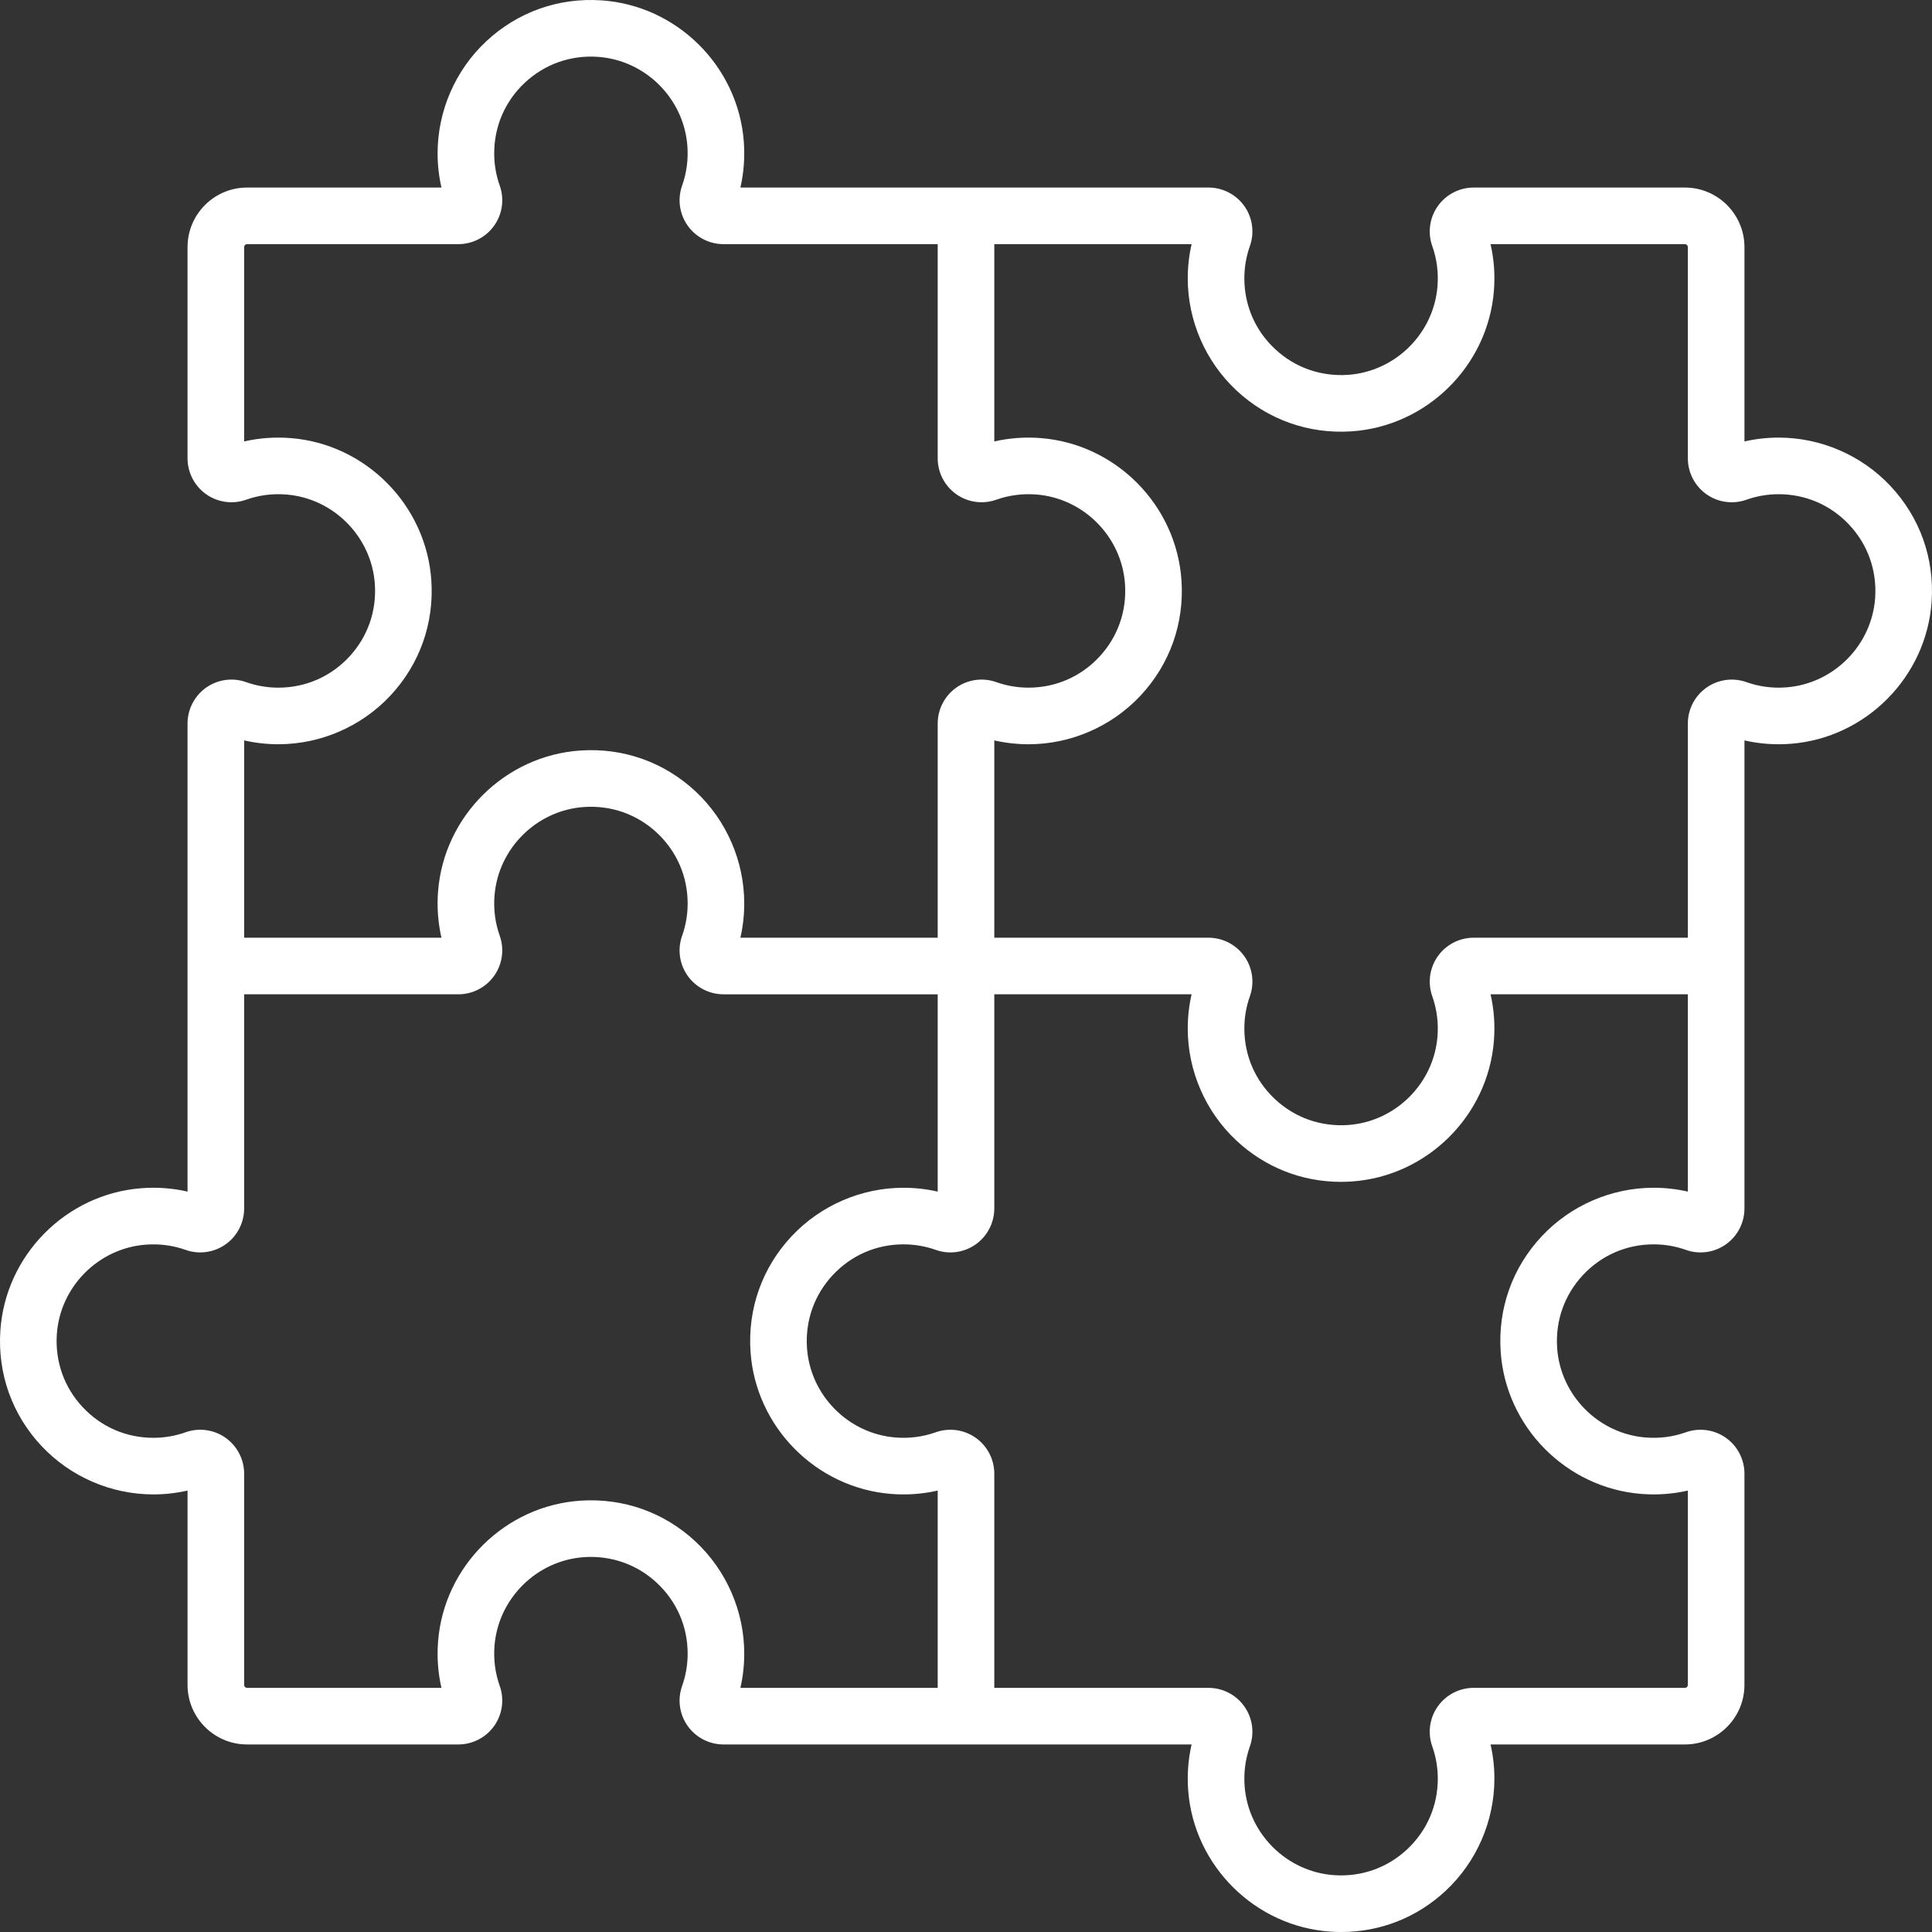 <svg fill="#fff" id="Layer_1" enable-background="new 0 0 512.003 512.003" height="512" viewBox="0 0 512.003 512.003" width="512" xmlns="http://www.w3.org/2000/svg"><rect x="0" y="0" width="512.003" height="512.003" fill="#333333" stroke="none"/><g><path d="m501.052 128.854c-7.657-8.189-18.477-12.885-29.684-12.885-3.071 0-6.106.342-9.067 1.02v-51.504c0-8.703-7.08-15.783-15.783-15.783h-55.978c-3.778 0-7.334 1.842-9.513 4.928-2.174 3.079-2.719 7.036-1.458 10.585 1.205 3.394 1.671 6.969 1.385 10.623-.983 12.555-11.2 22.659-23.767 23.503-7.196.476-14.051-1.948-19.288-6.846-5.243-4.903-8.131-11.554-8.131-18.728 0-2.94.495-5.821 1.471-8.565 1.259-3.541.715-7.491-1.455-10.567-2.181-3.09-5.74-4.935-9.522-4.935h-124.045c.918-4.004 1.218-8.127.891-12.308-1.561-19.925-17.775-35.959-37.716-37.298-11.394-.767-22.235 3.09-30.538 10.856-8.189 7.657-12.885 18.477-12.885 29.684 0 3.071.342 6.106 1.02 9.067h-51.504c-8.703 0-15.783 7.08-15.783 15.783v55.978c0 3.778 1.842 7.334 4.928 9.513 3.079 2.173 7.036 2.72 10.585 1.459 3.395-1.205 6.967-1.672 10.624-1.385 12.555.983 22.659 11.2 23.503 23.767.483 7.2-1.948 14.05-6.846 19.288-4.903 5.243-11.554 8.131-18.728 8.131-2.94 0-5.821-.495-8.565-1.471-3.54-1.26-7.491-.715-10.567 1.455-3.09 2.181-4.935 5.74-4.935 9.521v124.045c-4.004-.917-8.127-1.217-12.308-.891-19.925 1.56-35.96 17.774-37.298 37.716-.765 11.389 3.09 22.234 10.856 30.539 7.657 8.189 18.477 12.885 29.684 12.885 3.071 0 6.106-.342 9.067-1.02v51.503c0 8.703 7.08 15.783 15.783 15.783h55.979c3.778 0 7.334-1.842 9.513-4.928 2.174-3.079 2.719-7.036 1.458-10.585-1.205-3.395-1.671-6.969-1.385-10.624.983-12.555 11.2-22.659 23.767-23.503 7.196-.478 14.05 1.948 19.288 6.846 5.243 4.903 8.131 11.554 8.131 18.728 0 2.94-.495 5.821-1.471 8.565-1.259 3.541-.715 7.491 1.455 10.567 2.181 3.09 5.74 4.935 9.521 4.935h124.045c-.919 4.004-1.218 8.127-.891 12.308 1.561 19.925 17.775 35.96 37.716 37.298.949.064 1.894.096 2.833.096 10.345 0 20.093-3.833 27.705-10.951 8.189-7.657 12.885-18.477 12.885-29.684 0-3.071-.342-6.106-1.02-9.067h51.503c8.703 0 15.783-7.08 15.783-15.783v-55.978c0-3.778-1.842-7.334-4.928-9.513-3.078-2.172-7.034-2.719-10.585-1.458-3.395 1.205-6.969 1.673-10.624 1.385-12.555-.983-22.659-11.2-23.503-23.767-.483-7.2 1.948-14.05 6.846-19.288 4.903-5.243 11.554-8.131 18.728-8.131 2.94 0 5.821.495 8.565 1.471 3.541 1.26 7.491.715 10.567-1.455 3.09-2.181 4.935-5.74 4.935-9.522v-124.045c4.004.918 8.126 1.218 12.308.891 19.925-1.561 35.96-17.775 37.298-37.716.765-11.389-3.09-22.234-10.855-30.538zm-427.284 68.381c11.207 0 22.026-4.697 29.684-12.886 7.765-8.304 11.621-19.15 10.856-30.538-1.339-19.942-17.374-36.156-37.299-37.716-4.182-.326-8.302-.028-12.308.891v-51.501c0-.432.352-.783.783-.783h55.978c3.781 0 7.34-1.845 9.521-4.935 2.171-3.076 2.715-7.026 1.456-10.568-.976-2.743-1.471-5.625-1.471-8.565 0-7.174 2.887-13.825 8.13-18.727 5.238-4.898 12.09-7.327 19.288-6.846 12.566.844 22.783 10.948 23.767 23.502.286 3.657-.18 7.231-1.386 10.625-1.26 3.55-.715 7.507 1.459 10.586 2.179 3.085 5.734 4.928 9.512 4.928h56.762v56.761c0 3.778 1.842 7.334 4.928 9.513 3.079 2.174 7.035 2.72 10.587 1.459 3.394-1.205 6.97-1.67 10.622-1.385 12.556.983 22.66 11.201 23.503 23.767.483 7.2-1.948 14.05-6.846 19.288-4.903 5.243-11.554 8.13-18.728 8.13-2.939 0-5.822-.495-8.565-1.471-3.541-1.258-7.491-.715-10.566 1.455-3.09 2.181-4.935 5.74-4.935 9.521v56.761h-52.287c.678-2.961 1.02-5.996 1.02-9.067 0-11.207-4.697-22.026-12.885-29.684-8.304-7.765-19.146-11.624-30.538-10.855-19.942 1.339-36.156 17.374-37.716 37.298-.327 4.181-.028 8.303.891 12.308h-52.283v-52.287c2.961.679 5.995 1.021 9.066 1.021zm174.734 250.066h-52.287c.678-2.961 1.02-5.996 1.02-9.066 0-11.207-4.697-22.026-12.886-29.684-8.304-7.765-19.146-11.616-30.538-10.856-19.942 1.339-36.156 17.374-37.716 37.299-.327 4.18-.028 8.303.891 12.308h-51.501c-.432 0-.783-.352-.783-.783v-55.977c0-3.781-1.845-7.34-4.935-9.521-3.076-2.171-7.026-2.714-10.568-1.456-2.743.976-5.625 1.471-8.564 1.471-7.174 0-13.825-2.887-18.728-8.13-4.898-5.238-7.329-12.088-6.846-19.288.844-12.566 10.948-22.783 23.503-23.767 3.654-.285 7.23.18 10.624 1.386 3.551 1.262 7.507.715 10.586-1.459 3.085-2.179 4.928-5.734 4.928-9.512v-56.762h56.762c3.777 0 7.333-1.842 9.512-4.928 2.174-3.079 2.72-7.036 1.459-10.587-1.205-3.393-1.671-6.968-1.385-10.622.983-12.555 11.2-22.659 23.767-23.503 7.196-.479 14.05 1.948 19.288 6.846 5.243 4.903 8.13 11.554 8.13 18.728 0 2.94-.495 5.821-1.471 8.565-1.259 3.541-.715 7.492 1.456 10.567 2.181 3.09 5.74 4.935 9.521 4.935h56.761v52.287c-2.961-.678-5.996-1.02-9.067-1.02-11.207 0-22.026 4.697-29.684 12.885-7.765 8.305-11.621 19.15-10.855 30.538 1.339 19.942 17.374 36.156 37.298 37.716 4.179.327 8.302.028 12.308-.891zm198.799-131.513c-2.961-.678-5.996-1.02-9.066-1.02-11.207 0-22.026 4.697-29.684 12.886-7.765 8.304-11.621 19.15-10.856 30.538 1.339 19.942 17.375 36.156 37.299 37.716 4.182.327 8.303.028 12.308-.891v51.501c0 .432-.352.783-.783.783h-55.978c-3.781 0-7.34 1.845-9.521 4.935-2.171 3.076-2.715 7.026-1.456 10.568.976 2.743 1.471 5.625 1.471 8.564 0 7.174-2.887 13.825-8.13 18.728-5.238 4.898-12.087 7.326-19.289 6.846-12.566-.844-22.783-10.948-23.767-23.502-.286-3.657.18-7.231 1.386-10.625 1.26-3.55.715-7.507-1.46-10.586-2.179-3.085-5.734-4.928-9.512-4.928h-56.762v-56.761c0-3.778-1.842-7.334-4.928-9.513-3.079-2.174-7.035-2.72-10.587-1.459-3.393 1.205-6.969 1.671-10.622 1.385-12.555-.983-22.659-11.2-23.503-23.767-.483-7.2 1.948-14.05 6.846-19.289 4.903-5.243 11.554-8.13 18.727-8.13 2.94 0 5.821.495 8.565 1.471 3.541 1.26 7.491.715 10.567-1.456 3.09-2.181 4.935-5.74 4.935-9.521v-56.761h52.287c-.678 2.961-1.02 5.996-1.02 9.067 0 11.207 4.697 22.026 12.885 29.684 7.613 7.119 17.36 10.951 27.705 10.951.939 0 1.885-.032 2.833-.096 19.942-1.339 36.156-17.374 37.716-37.298.327-4.181.028-8.303-.891-12.308h52.285zm49.64-157.401c-.844 12.566-10.948 22.783-23.502 23.767-3.658.286-7.231-.18-10.624-1.386-3.55-1.26-7.506-.714-10.586 1.46-3.085 2.179-4.928 5.734-4.928 9.512v56.762h-56.761c-3.778 0-7.334 1.842-9.513 4.928-2.174 3.079-2.72 7.036-1.459 10.587 1.205 3.393 1.671 6.968 1.385 10.622-.983 12.555-11.2 22.659-23.767 23.503-7.196.478-14.051-1.948-19.289-6.846-5.243-4.903-8.13-11.554-8.13-18.727 0-2.94.495-5.821 1.471-8.565 1.259-3.541.715-7.492-1.456-10.567-2.181-3.09-5.74-4.935-9.521-4.935h-56.761v-52.287c2.961.678 5.996 1.02 9.067 1.02 11.207 0 22.026-4.697 29.684-12.885 7.765-8.304 11.621-19.149 10.856-30.538-1.339-19.942-17.374-36.157-37.299-37.716-4.18-.327-8.303-.028-12.308.891v-52.285h52.287c-.678 2.961-1.02 5.996-1.02 9.066 0 11.207 4.697 22.026 12.886 29.684 8.304 7.765 19.148 11.618 30.538 10.856 19.942-1.339 36.156-17.374 37.716-37.299.327-4.18.028-8.303-.891-12.308h51.501c.432 0 .783.352.783.783v55.978c0 3.781 1.845 7.34 4.935 9.521 3.076 2.171 7.026 2.713 10.568 1.456 2.743-.976 5.625-1.471 8.565-1.471 7.174 0 13.825 2.887 18.727 8.13 4.899 5.239 7.33 12.089 6.846 19.289z"/></g></svg>